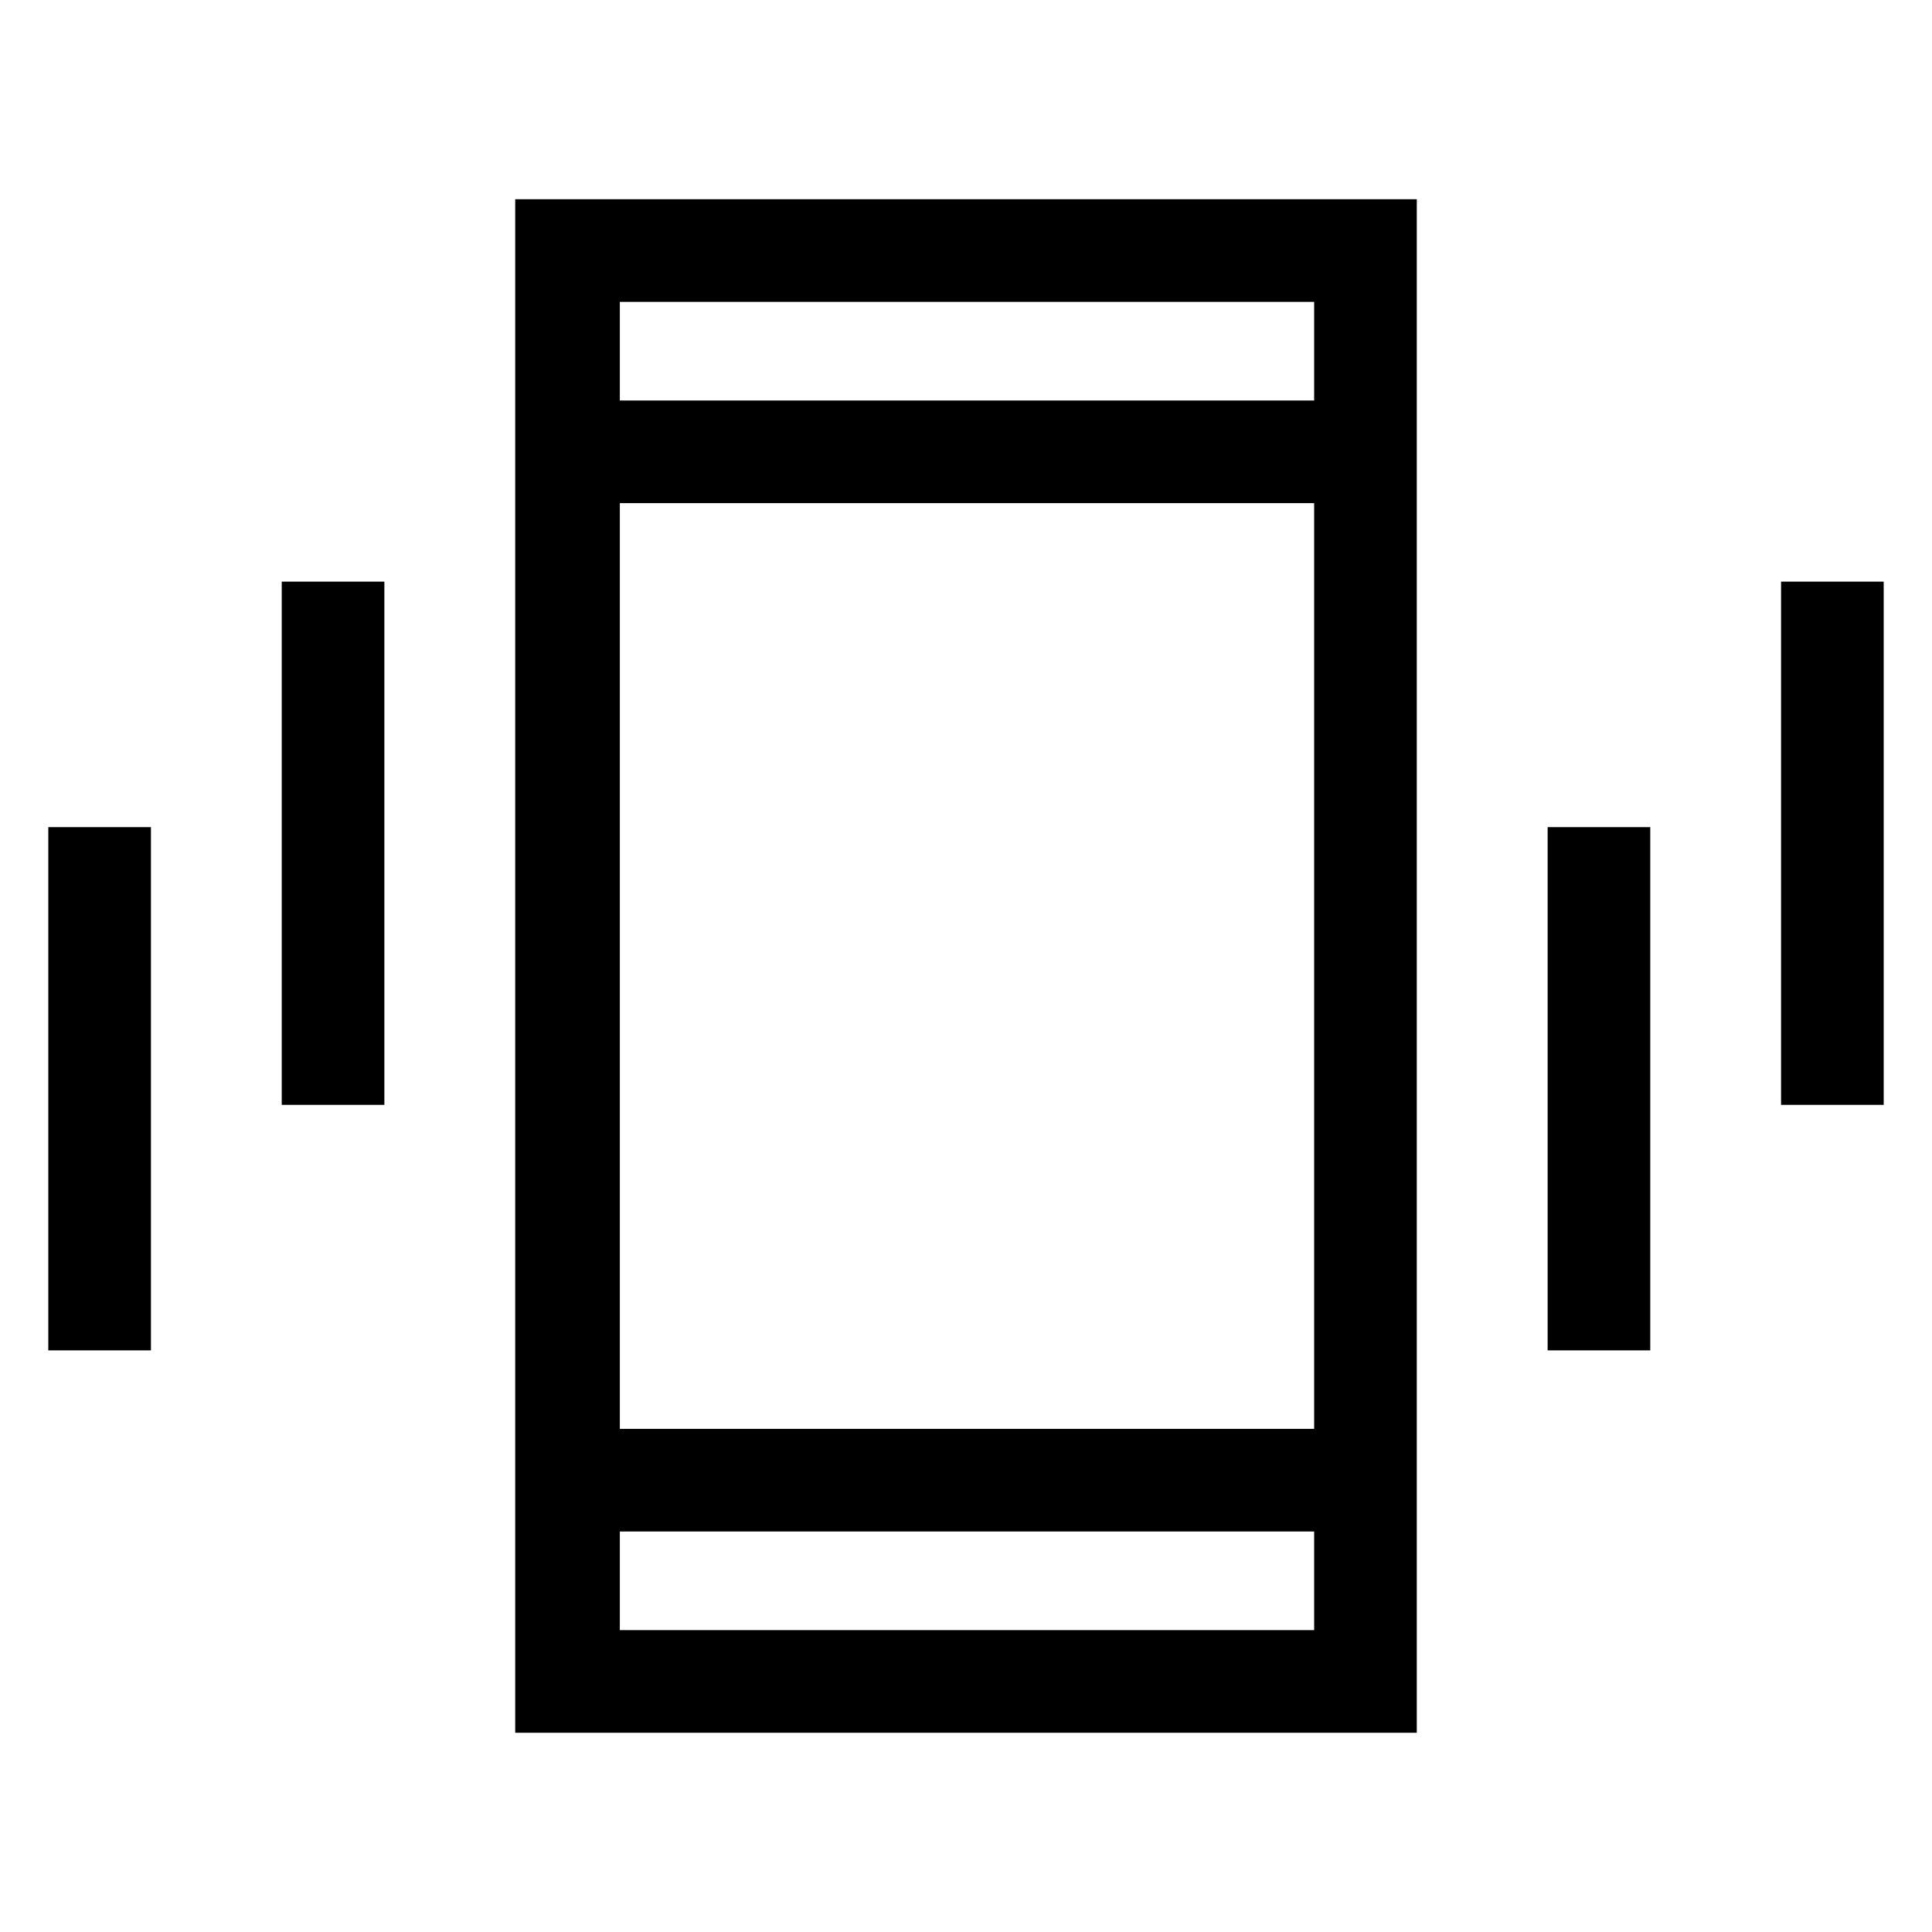 <svg xmlns="http://www.w3.org/2000/svg" height="40" width="40"><path d="M5.833 22.875V12.042H7.958V22.875ZM1 27.958V17.125H3.125V27.958ZM36.875 22.875V12.042H39V22.875ZM32.042 27.958V17.125H34.167V27.958ZM10.667 35.875V4.125H29.333V35.875ZM12.833 29.583H27.208V10.417H12.833ZM12.833 8.292H27.208V6.25H12.833ZM12.833 33.75H27.208V31.708H12.833ZM12.833 8.292V6.25V8.292ZM12.833 33.75V31.708V33.75Z"/></svg>